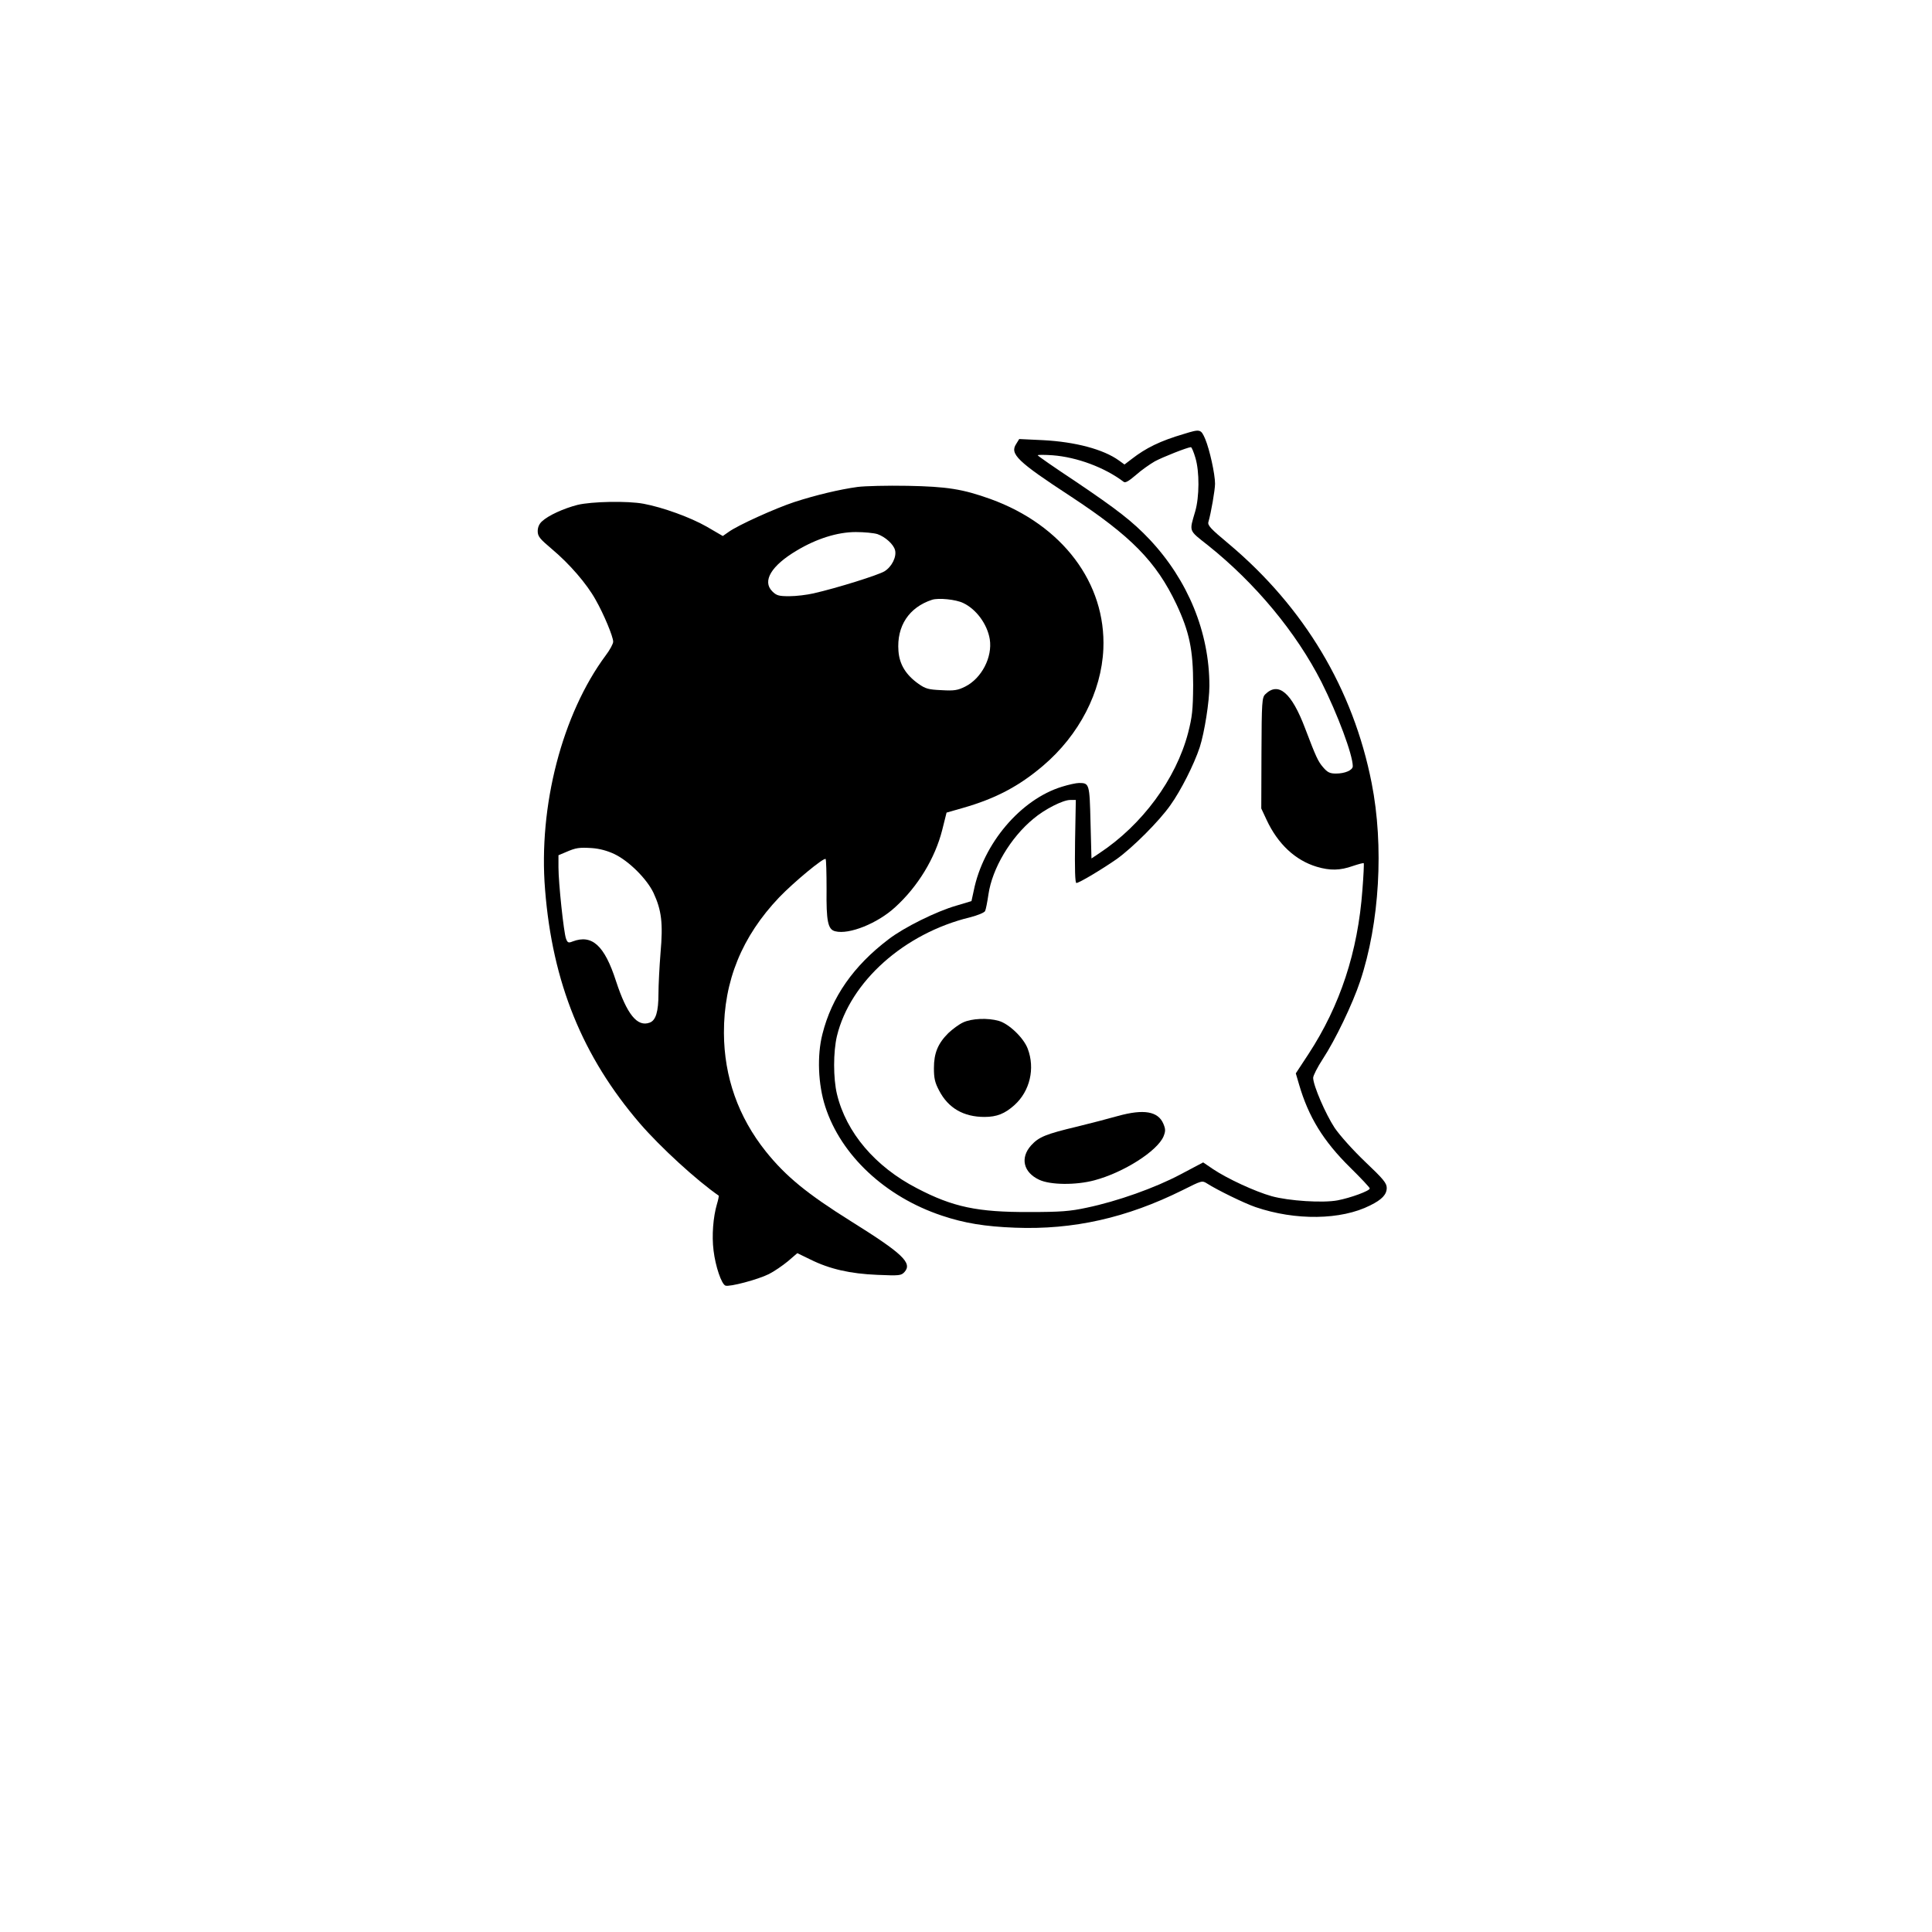 <?xml version="1.0" standalone="no"?>
<!DOCTYPE svg PUBLIC "-//W3C//DTD SVG 20010904//EN"
 "http://www.w3.org/TR/2001/REC-SVG-20010904/DTD/svg10.dtd">
<svg version="1.0" xmlns="http://www.w3.org/2000/svg"
 width="1024pt" height="1024pt" viewBox="0 0 1024 1024"
 preserveAspectRatio="xMidYMid meet">

<g transform="translate(0,1024) scale(0.1,-0.1)"
fill="#000000" stroke="none">
<path d="M6275 7940 c-126 -37 -201 -74 -277 -133 l-38 -29 -29 21 c-83 60
-232 99 -402 108 l-127 6 -16 -26 c-35 -53 6 -93 289 -278 321 -211 453 -346
560 -571 69 -147 89 -242 89 -428 -1 -134 -5 -169 -27 -255 -64 -244 -243
-487 -470 -637 l-42 -28 -5 190 c-5 206 -6 210 -61 210 -15 0 -56 -9 -91 -20
-218 -67 -417 -301 -467 -551 l-12 -55 -80 -24 c-105 -30 -277 -115 -359 -178
-186 -141 -302 -307 -351 -503 -29 -113 -23 -267 15 -384 83 -258 318 -478
618 -578 119 -40 229 -58 388 -64 309 -12 592 52 888 199 102 51 103 52 130
35 53 -34 198 -105 257 -125 211 -72 453 -69 607 9 63 31 88 58 88 93 0 25
-18 47 -114 138 -64 61 -134 139 -162 180 -48 73 -113 223 -114 265 0 12 23
57 51 100 66 100 158 292 198 412 103 308 127 717 61 1051 -98 498 -357 931
-758 1268 -95 79 -113 98 -107 116 14 48 35 170 35 202 0 52 -29 182 -52 237
-23 53 -26 54 -113 27z m61 -127 c22 -73 21 -207 -1 -283 -32 -110 -37 -98 67
-180 253 -202 469 -463 602 -725 86 -171 166 -386 166 -446 0 -21 -41 -39 -89
-39 -32 0 -45 6 -68 33 -27 31 -38 55 -95 205 -72 191 -142 251 -212 182 -17
-17 -19 -39 -20 -312 l-1 -293 28 -60 c60 -129 153 -215 266 -249 71 -21 123
-20 191 4 30 10 56 17 58 15 2 -2 -1 -66 -7 -142 -24 -328 -118 -613 -286
-870 l-67 -102 17 -58 c50 -172 128 -300 271 -441 57 -56 104 -106 104 -111 0
-13 -102 -50 -170 -63 -78 -15 -260 -3 -350 22 -89 25 -235 93 -310 143 l-53
36 -121 -64 c-134 -71 -333 -142 -496 -176 -88 -19 -138 -23 -305 -23 -273 -1
-404 26 -595 126 -221 114 -375 295 -424 499 -20 84 -20 224 0 308 70 288 356
544 705 629 40 10 76 25 80 33 4 7 12 48 18 89 20 137 117 301 239 401 59 50
156 99 194 99 l30 0 -4 -220 c-2 -145 0 -220 7 -220 15 0 138 74 214 127 85
61 225 201 284 285 56 78 126 217 156 308 25 78 51 242 51 325 0 283 -113 559
-317 776 -91 96 -170 157 -395 309 -109 72 -198 134 -198 137 0 3 35 3 79 0
130 -10 277 -65 377 -141 8 -7 28 5 64 36 29 26 75 58 101 73 43 23 172 74
191 75 4 0 15 -26 24 -57z"/>
<path d="M5105 4821 c-22 -10 -57 -36 -79 -57 -55 -55 -76 -106 -76 -185 0
-54 5 -77 28 -120 48 -92 129 -139 240 -139 65 0 108 17 159 63 82 74 110 194
70 299 -22 58 -100 132 -153 147 -59 17 -144 13 -189 -8z"/>
<path d="M5925 4325 c-49 -14 -146 -39 -215 -56 -168 -40 -204 -55 -245 -100
-59 -66 -41 -143 43 -182 59 -28 195 -29 292 -3 155 41 334 155 367 233 11 28
11 38 -1 67 -28 66 -104 79 -241 41z"/>
<path d="M4545 7659 c-95 -13 -221 -43 -335 -80 -100 -33 -300 -123 -349 -159
l-30 -21 -86 50 c-86 49 -232 102 -334 121 -85 16 -275 12 -350 -6 -74 -19
-155 -56 -188 -87 -15 -13 -23 -32 -23 -52 0 -28 11 -41 75 -95 93 -78 185
-184 232 -269 44 -77 93 -196 93 -222 0 -11 -17 -43 -39 -72 -231 -311 -358
-799 -322 -1242 39 -493 198 -885 503 -1240 109 -126 299 -300 417 -382 2 -2
-2 -22 -9 -45 -20 -68 -28 -167 -18 -246 10 -84 42 -178 63 -186 21 -8 172 32
230 61 28 14 73 45 101 68 l50 43 70 -34 c101 -50 209 -75 354 -81 118 -5 126
-4 144 15 43 48 -10 98 -282 268 -235 147 -347 239 -453 371 -146 183 -221
395 -222 628 -1 275 95 511 293 719 78 81 237 213 246 203 3 -3 5 -75 5 -159
-2 -171 7 -215 46 -224 73 -19 225 42 318 128 120 109 211 259 249 409 l23 92
84 24 c176 50 300 116 427 224 192 163 310 392 320 619 15 349 -217 657 -598
795 -148 53 -230 66 -440 70 -107 2 -226 -1 -265 -6z m106 -250 c42 -15 85
-54 93 -85 9 -35 -17 -88 -56 -112 -33 -20 -249 -88 -376 -117 -35 -8 -92 -15
-128 -15 -56 0 -68 3 -91 26 -54 54 -5 136 130 216 105 63 216 98 313 98 45 0
96 -5 115 -11z m454 -365 c70 -33 128 -113 141 -192 15 -95 -43 -207 -130
-251 -40 -20 -59 -23 -126 -19 -68 3 -84 7 -121 33 -68 48 -102 104 -107 175
-10 132 56 231 178 271 34 11 126 2 165 -17z m-1848 -1331 c77 -37 172 -132
207 -206 42 -91 51 -159 37 -317 -6 -75 -11 -172 -11 -217 0 -95 -14 -141 -46
-153 -66 -25 -121 43 -179 220 -61 189 -127 249 -230 210 -22 -9 -27 -7 -35
15 -12 32 -40 295 -40 378 l0 64 38 16 c55 24 71 26 139 22 41 -3 82 -14 120
-32z"/>
</g>
</svg>
